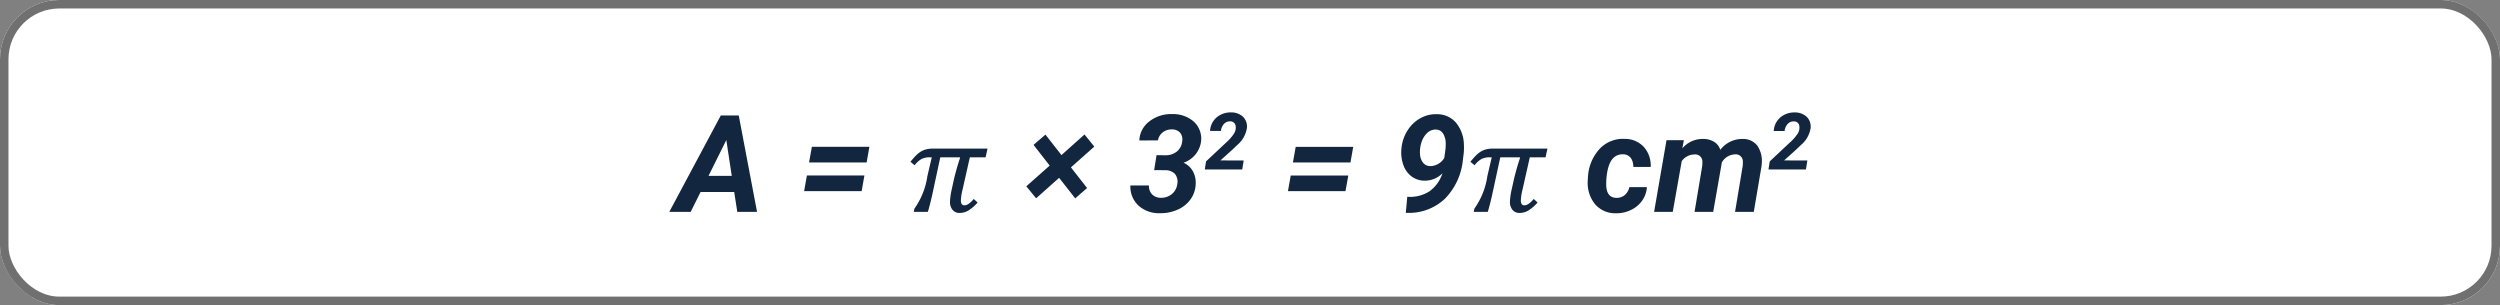 <svg xmlns="http://www.w3.org/2000/svg" xmlns:xlink="http://www.w3.org/1999/xlink" width="295" height="36" viewBox="0 0 295 36">
  <rect x="0" y="0" width="295" height="36" fill="#808080" stroke="none"/>
  <defs>
    <clipPath id="clip-path">
      <rect width="295" height="36" fill="none"/>
    </clipPath>
  </defs>
  <g id="img10" clip-path="url(#clip-path)">
    <g id="img10-2" data-name="img10" transform="translate(-724.592 -1408.676)">
      <g id="Rectángulo_379122" data-name="Rectángulo 379122" transform="translate(724.592 1408.676)" fill="#fff" stroke="#707070" stroke-width="1">
        <rect width="295" height="36" rx="7" stroke="none"/>
        <rect x="0.5" y="0.5" width="294" height="35" rx="6.5" fill="none"/>
      </g>
      <g id="Grupo_1074331" data-name="Grupo 1074331" transform="translate(803.592 1416.676)">
        <path id="Trazado_641877" data-name="Trazado 641877" d="M-61.364-2.344h-3.969L-66.5,0h-2.523l6.078-11.375h2.117L-58.669,0H-61Zm-3.031-1.9h2.742l-.641-4.234Zm18.656-1.586h-6.789l.328-1.844h6.789Zm-.586,3.383h-6.789l.328-1.844H-46ZM-35.512-3.5q.133-.625.379-1.508t.426-1.359l-.039-.07h-2.3L-38-1.992q-.117.523-.273,1.129T-38.52,0h-1.656l.078-.383a8.783,8.783,0,0,0,1.531-3.844l.516-2.211h-.25a2.118,2.118,0,0,0-.937.188,2.7,2.7,0,0,0-.836.75l-.492-.414q.406-.492.664-.75A3.126,3.126,0,0,1-39.36-7.1a2.287,2.287,0,0,1,.641-.273,3.284,3.284,0,0,1,.832-.094h6.414L-31.7-6.437h-1.859l-.883,3.914a5.792,5.792,0,0,0-.172,1.156.787.787,0,0,0,.1.453.368.368,0,0,0,.32.141q.469,0,1.1-.75l.453.422a5.025,5.025,0,0,1-1.082.938,2.014,2.014,0,0,1-1.043.289A1.033,1.033,0,0,1-35.6-.238a1.44,1.44,0,0,1-.3-.957,7.655,7.655,0,0,1,.219-1.516Zm8.617.484,2.758-2.445-1.906-2.445,1.406-1.211L-22.747-6.7l2.719-2.43L-18.872-7.7-21.63-5.25l1.906,2.438-1.4,1.219-1.9-2.422L-25.739-1.6Zm15.367-3.672,1.055.008a2.055,2.055,0,0,0,1.348-.445A1.737,1.737,0,0,0-8.5-8.32a1.261,1.261,0,0,0-.242-1.012A1.23,1.23,0,0,0-9.7-9.727a1.642,1.642,0,0,0-1.1.348,1.494,1.494,0,0,0-.559.941l-2.2.016a2.952,2.952,0,0,1,1.184-2.254,4.165,4.165,0,0,1,2.707-.863,3.716,3.716,0,0,1,2.547.9,2.739,2.739,0,0,1,.852,2.3A3.078,3.078,0,0,1-8.34-5.8,2.381,2.381,0,0,1-7.219-4.754a2.826,2.826,0,0,1,.309,1.5,3.267,3.267,0,0,1-.633,1.813A3.7,3.7,0,0,1-9.09-.238a4.962,4.962,0,0,1-2.094.395,3.557,3.557,0,0,1-2.484-.91,3.03,3.03,0,0,1-.945-2.363h2.188a1.412,1.412,0,0,0,.355,1.035,1.385,1.385,0,0,0,1.035.418A1.933,1.933,0,0,0-9.723-2.1a1.761,1.761,0,0,0,.641-1.179,1.428,1.428,0,0,0-.277-1.2,1.553,1.553,0,0,0-1.152-.439l-1.3-.008ZM-1.416-5h-4.42l.15-.957,2.356-2.21a5.219,5.219,0,0,0,.962-1.1A1.292,1.292,0,0,0-2.19-10.1a.619.619,0,0,0-.652-.579.932.932,0,0,0-.731.305,1.431,1.431,0,0,0-.358.825l-1.285,0a2.253,2.253,0,0,1,.369-1.126,2.264,2.264,0,0,1,.886-.786,2.57,2.57,0,0,1,1.2-.276,2.039,2.039,0,0,1,1.44.52A1.608,1.608,0,0,1-.869-9.876a3.235,3.235,0,0,1-1.107,1.96l-.656.624L-3.99-6.071l2.743.009Zm12.769-.828H4.564l.328-1.844h6.789Zm-.586,3.383H3.978l.328-1.844H11.1ZM22.213-4.555a2.919,2.919,0,0,1-2.055.875,2.618,2.618,0,0,1-1.594-.5,2.88,2.88,0,0,1-.973-1.371,4.375,4.375,0,0,1-.223-1.9,4.716,4.716,0,0,1,.8-2.273,4.133,4.133,0,0,1,1.789-1.5,3.737,3.737,0,0,1,1.594-.3,2.925,2.925,0,0,1,2.242.984,4.19,4.19,0,0,1,.945,2.555,7.062,7.062,0,0,1-.023,1.1l-.086.672a7.587,7.587,0,0,1-2.121,4.656A6.149,6.149,0,0,1,18.049.117h-.164l.172-1.891h.117A4.212,4.212,0,0,0,20.7-2.441,4.236,4.236,0,0,0,22.213-4.555ZM20.767-5.4a1.956,1.956,0,0,0,1.656-.959l.133-.944a6.308,6.308,0,0,0,.039-.741,2.247,2.247,0,0,0-.312-1.2,1,1,0,0,0-.859-.468,1.432,1.432,0,0,0-1.012.4,2.536,2.536,0,0,0-.68,1.119,3.519,3.519,0,0,0-.168,1.411,1.741,1.741,0,0,0,.371,1A1.059,1.059,0,0,0,20.767-5.4Zm9.8,1.9q.133-.625.379-1.508t.426-1.359l-.039-.07h-2.3l-.961,4.445q-.117.523-.273,1.129T27.556,0H25.9l.078-.383A8.783,8.783,0,0,0,27.51-4.227l.516-2.211h-.25a2.118,2.118,0,0,0-.937.188A2.7,2.7,0,0,0,26-5.5l-.492-.414q.406-.492.664-.75a3.126,3.126,0,0,1,.543-.437,2.287,2.287,0,0,1,.641-.273,3.284,3.284,0,0,1,.832-.094H34.6l-.227,1.031H32.517l-.883,3.914a5.792,5.792,0,0,0-.172,1.156.787.787,0,0,0,.1.453.368.368,0,0,0,.32.141q.469,0,1.1-.75l.453.422a5.025,5.025,0,0,1-1.082.938,2.014,2.014,0,0,1-1.043.289,1.033,1.033,0,0,1-.836-.363,1.44,1.44,0,0,1-.3-.957,7.655,7.655,0,0,1,.219-1.516ZM42.713-1.656a1.447,1.447,0,0,0,1.016-.332,1.632,1.632,0,0,0,.531-.926l2.07-.008a3.037,3.037,0,0,1-.559,1.6A3.394,3.394,0,0,1,44.427-.211a3.847,3.847,0,0,1-1.77.375A3.123,3.123,0,0,1,40.22-.9a3.965,3.965,0,0,1-.867-2.766l.023-.43.008-.086a5.284,5.284,0,0,1,1.391-3.27,3.761,3.761,0,0,1,2.914-1.16,3.047,3.047,0,0,1,2.27.934A3.3,3.3,0,0,1,46.783-5.3H44.728a1.73,1.73,0,0,0-.3-1.07,1.128,1.128,0,0,0-.891-.422q-1.578-.047-1.914,2.3a7.782,7.782,0,0,0-.086,1.438Q41.619-1.68,42.713-1.656Zm7.984-6.8-.18.961a3.112,3.112,0,0,1,2.477-1.109,2.379,2.379,0,0,1,1.3.359,1.679,1.679,0,0,1,.7.93,3.255,3.255,0,0,1,2.625-1.289,2.126,2.126,0,0,1,1.754.8,3.271,3.271,0,0,1,.5,2.234l-.016.2L58.947,0H56.736l.9-5.4a3.908,3.908,0,0,0,.023-.54.837.837,0,0,0-.937-.845,1.86,1.86,0,0,0-1.555.97l-.023.18L54.158,0h-2.2l.9-5.383a3.9,3.9,0,0,0,.023-.539.836.836,0,0,0-.93-.852,1.867,1.867,0,0,0-1.508.789L49.385,0h-2.2l1.461-8.453ZM65.1-5h-4.42l.15-.957,2.356-2.21a5.219,5.219,0,0,0,.962-1.1,1.292,1.292,0,0,0,.178-.829.619.619,0,0,0-.652-.579.932.932,0,0,0-.731.305,1.431,1.431,0,0,0-.358.825l-1.285,0a2.253,2.253,0,0,1,.369-1.126,2.264,2.264,0,0,1,.886-.786,2.57,2.57,0,0,1,1.2-.276,2.039,2.039,0,0,1,1.44.52,1.608,1.608,0,0,1,.456,1.335,3.235,3.235,0,0,1-1.107,1.96l-.656.624L62.524-6.071l2.743.009Z" transform="translate(69 17)" fill="#12263f" stroke="rgba(0,0,0,0)" stroke-width="1"/>
      </g>
    </g>
  </g>
</svg>
